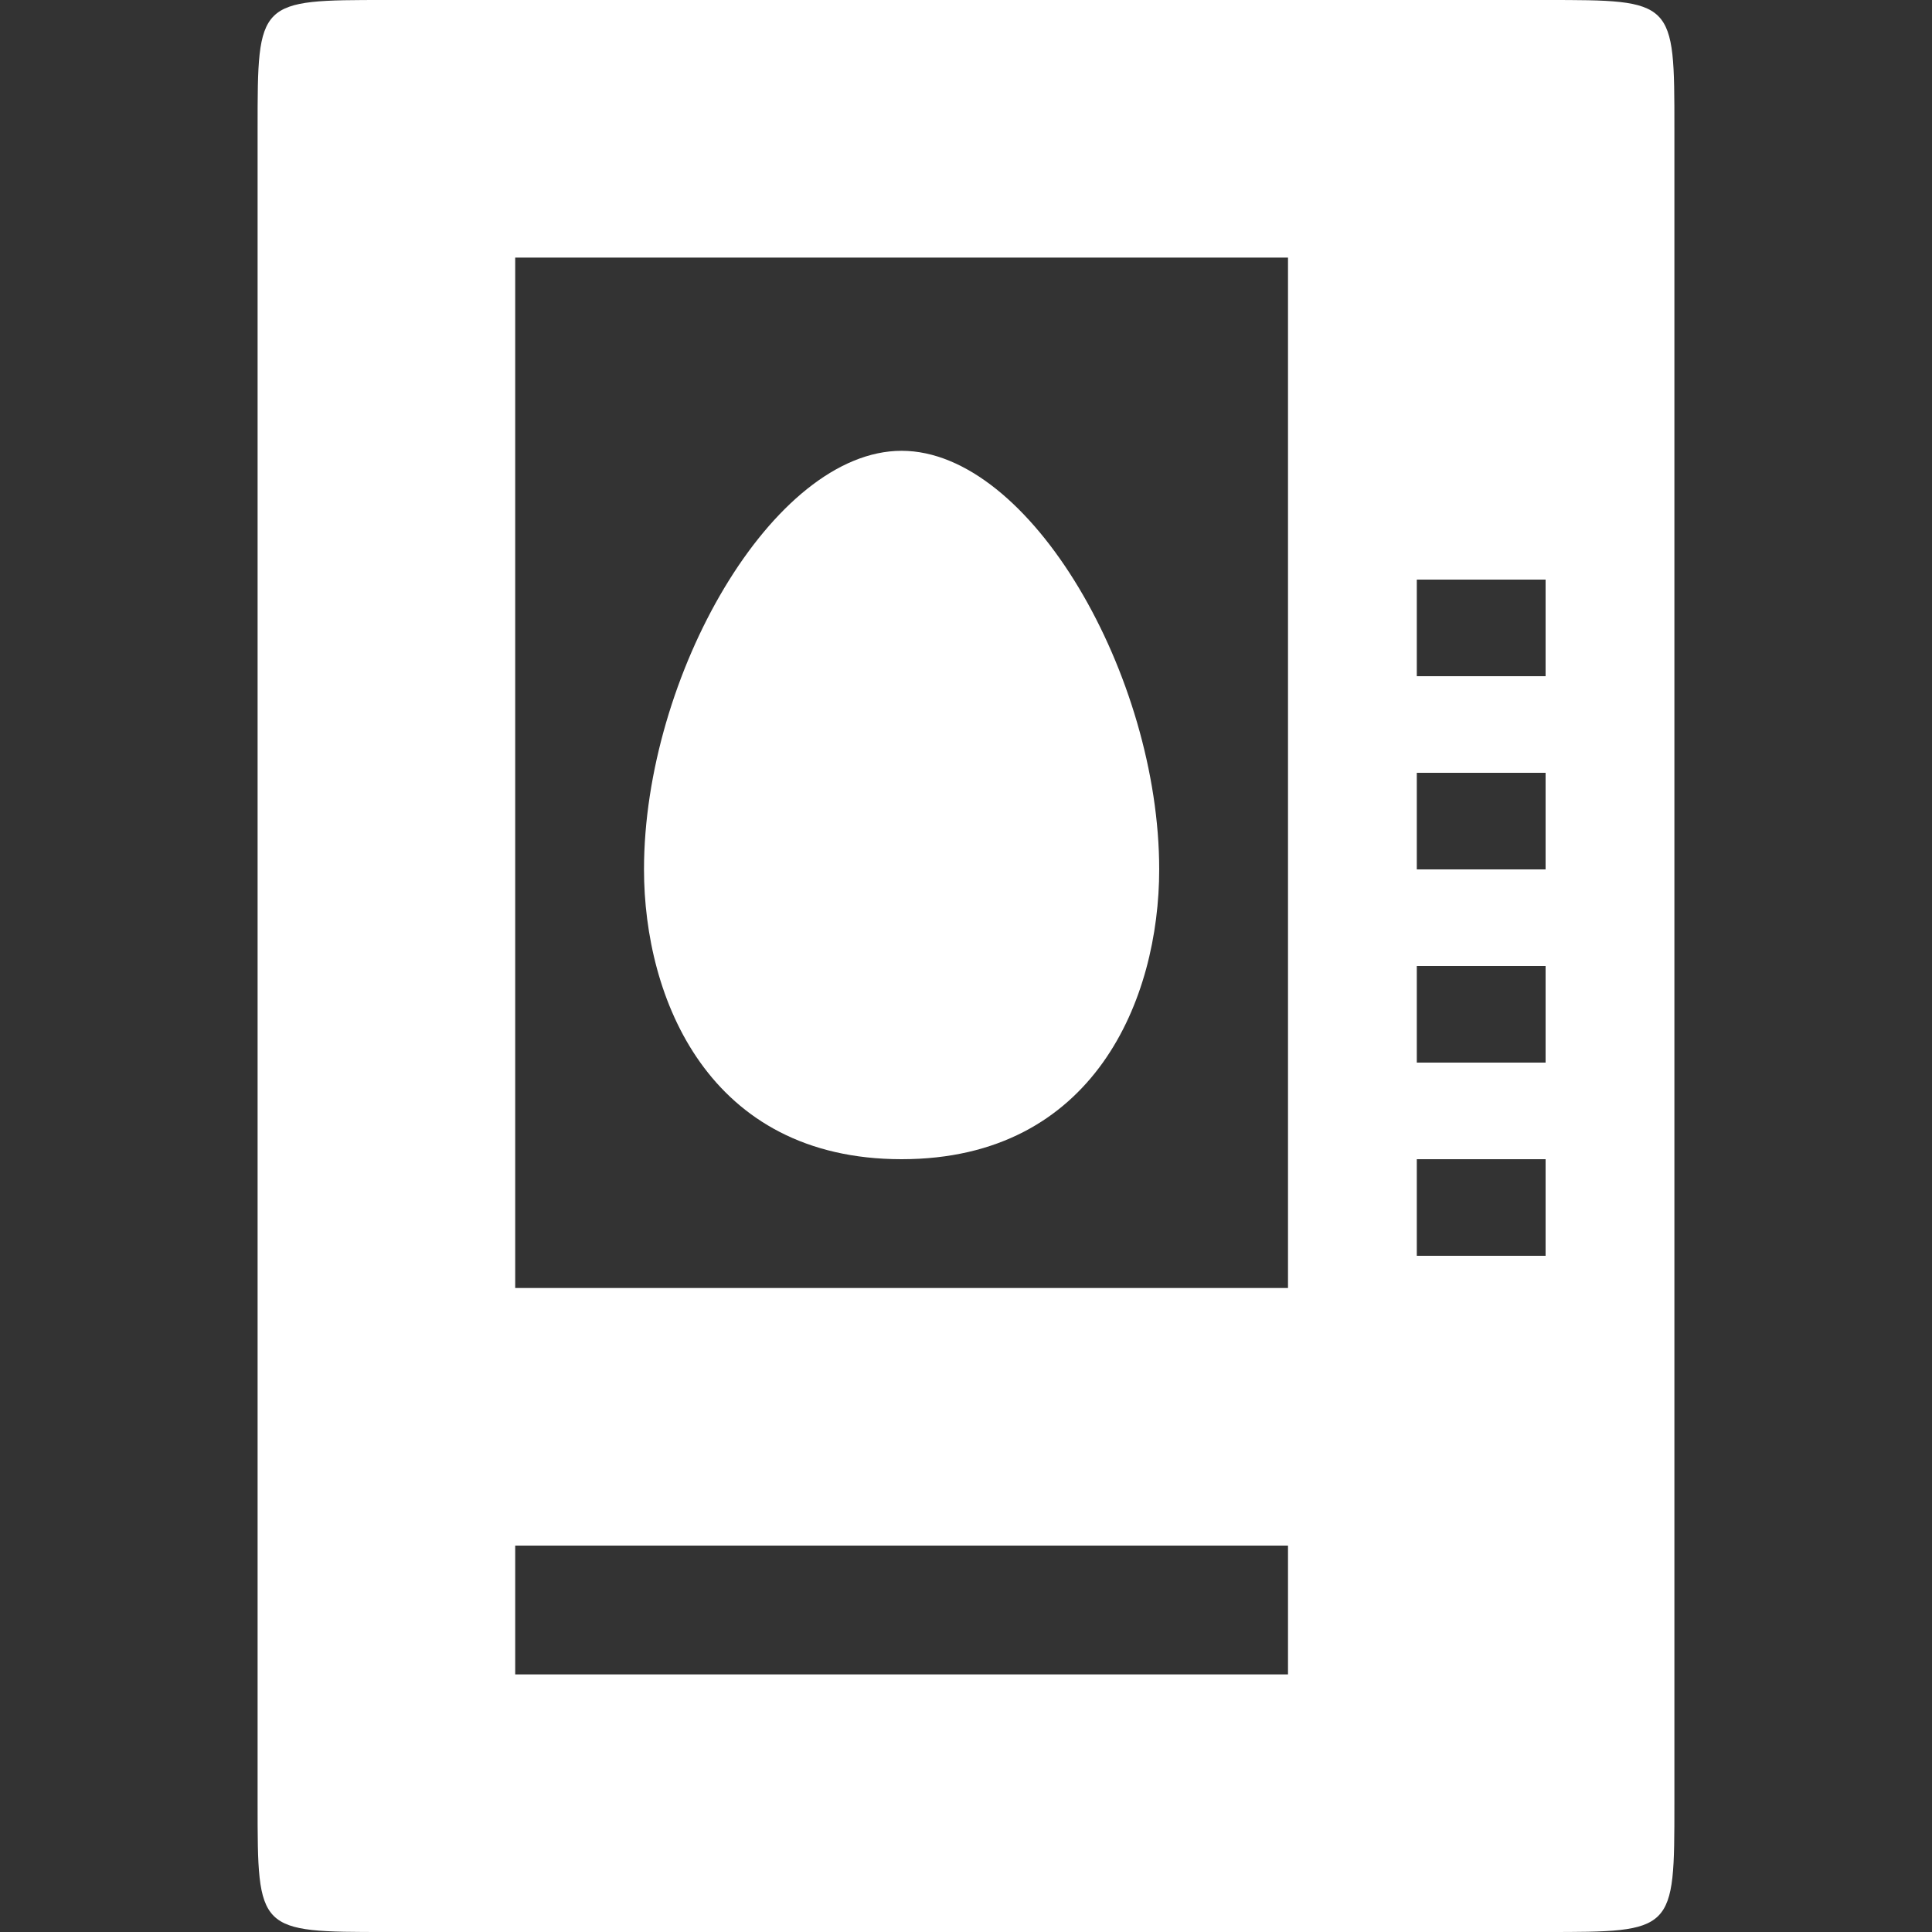<svg version="1.1" xmlns="http://www.w3.org/2000/svg" xlink="http://www.w3.org/1999/xlink" x="0px" y="0px" width="15px" height="15px" viewBox="0 0 15 15" style="enable-background:new 0 0 15 15;" space="preserve">
    <rect x="0" y="0" width="15" height="15" fill="#333333" stroke="none"/>
    <path d="M12,0C13,0,13,0,13,1L13,14C13,15,13,15,12,15L3,15C2,15,2,15,2,14L2,1C2,0,2,0,3,0L12,0zM10,12L4,12L4,13L10,13L10,12zM12,9L11,9L11,9.75L12,9.75L12,9zM10,2L4,2L4,10L10,10L10,2zM12,7.5L11,7.5L11,8.25L12,8.25L12,7.5zM12,6L11,6L11,6.75L12,6.75L12,6zM12,4.5L11,4.5L11,5.25L12,5.25L12,4.5z" fill="#FFFFFF"/> <path d="M7,9C5.5,9,5,7.75,5,6.75C5,5.25,6,3.5,7,3.5C8,3.5,9,5.25,9,6.75C9,7.75,8.5,9,7,9z" fill="#FFFFFF"/>
    </svg>